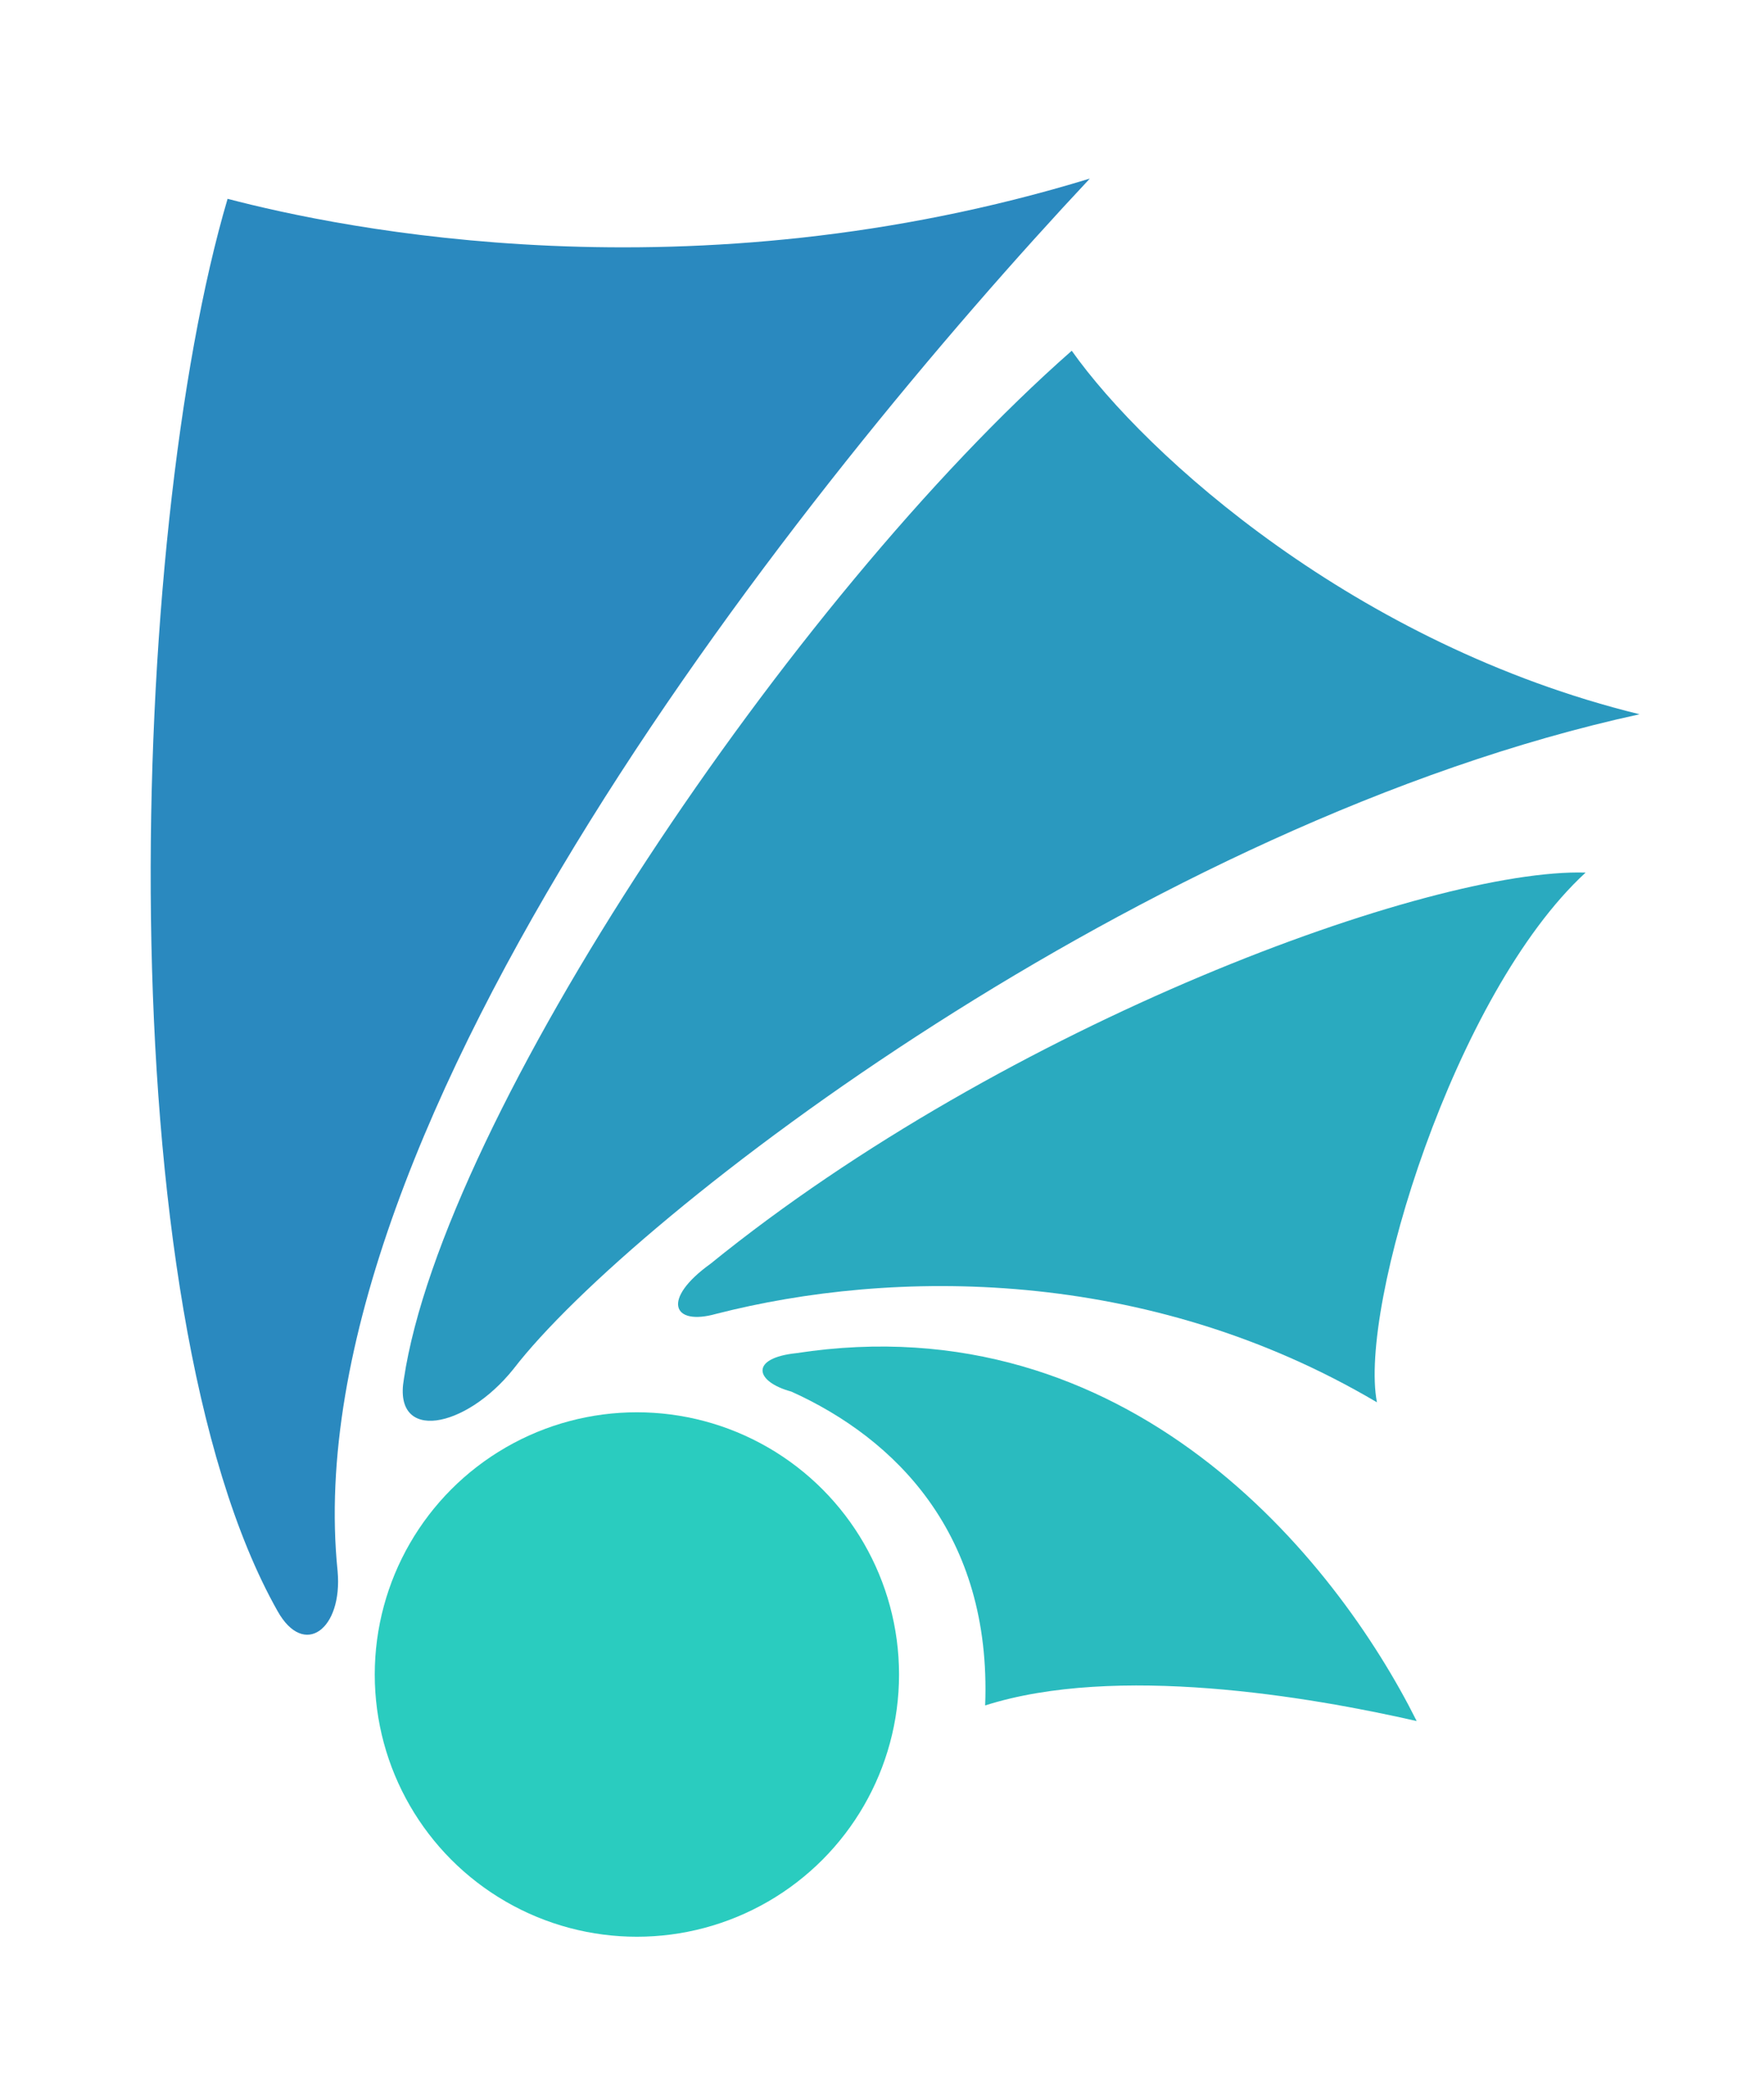 <?xml version="1.0" encoding="utf-8"?>
<!DOCTYPE svg PUBLIC "-//W3C//DTD SVG 1.1//EN" "http://www.w3.org/Graphics/SVG/1.1/DTD/svg11.dtd">
<svg version="1.1" xmlns="http://www.w3.org/2000/svg" xmlns:xlink="http://www.w3.org/1999/xlink" x="0px" y="0px"
	 viewBox="0 0 310.667 368" xml:space="preserve" class="svgperload">
<g id="Layer_5">
	<circle fill="#2accbf" cx="112.167" cy="294.807" r="46.167"/>
	
	<path fill="#2abbbf" d="M140.25,238.229c-8.257,0.86-7.333,5.021-0.875,6.771c18.232,8.233,35.292,25.032,34.125,55.25c23-7.333,57-1.583,76,2.75C235.125,274.25,198.75,229.25,140.25,238.229z"/>

	<path fill="#2aaabf" d="M279.25,153.625c-23.125,21.25-40,76.5-36.75,93.259c-40.625-24.009-85.375-23.509-116.375-15.572c-7.75,2.188-9.678-2.581-1-8.813C177.375,180.125,251.948,152.795,279.25,153.625z"/>

	<path fill="#2a99bf" d="M188.75,61.75c13.064,18.443,50,51.75,100,64c-87.25,19-177.319,88.015-198.319,115.265c-8.494,10.61-21.244,12.923-19.306,1.798C78,196.75,139.25,105.25,188.75,61.75z"/>

	<path fill="#2a89bf" d="M40.083,35c20,5.25,81.417,18,151.854-3.563C141.75,85,51.415,198,59.457,276.611c0.918,10.202-5.894,15.389-10.582,7.014C18.75,230.25,22.5,94.5,40.083,35z"/>
</g>

</svg>
